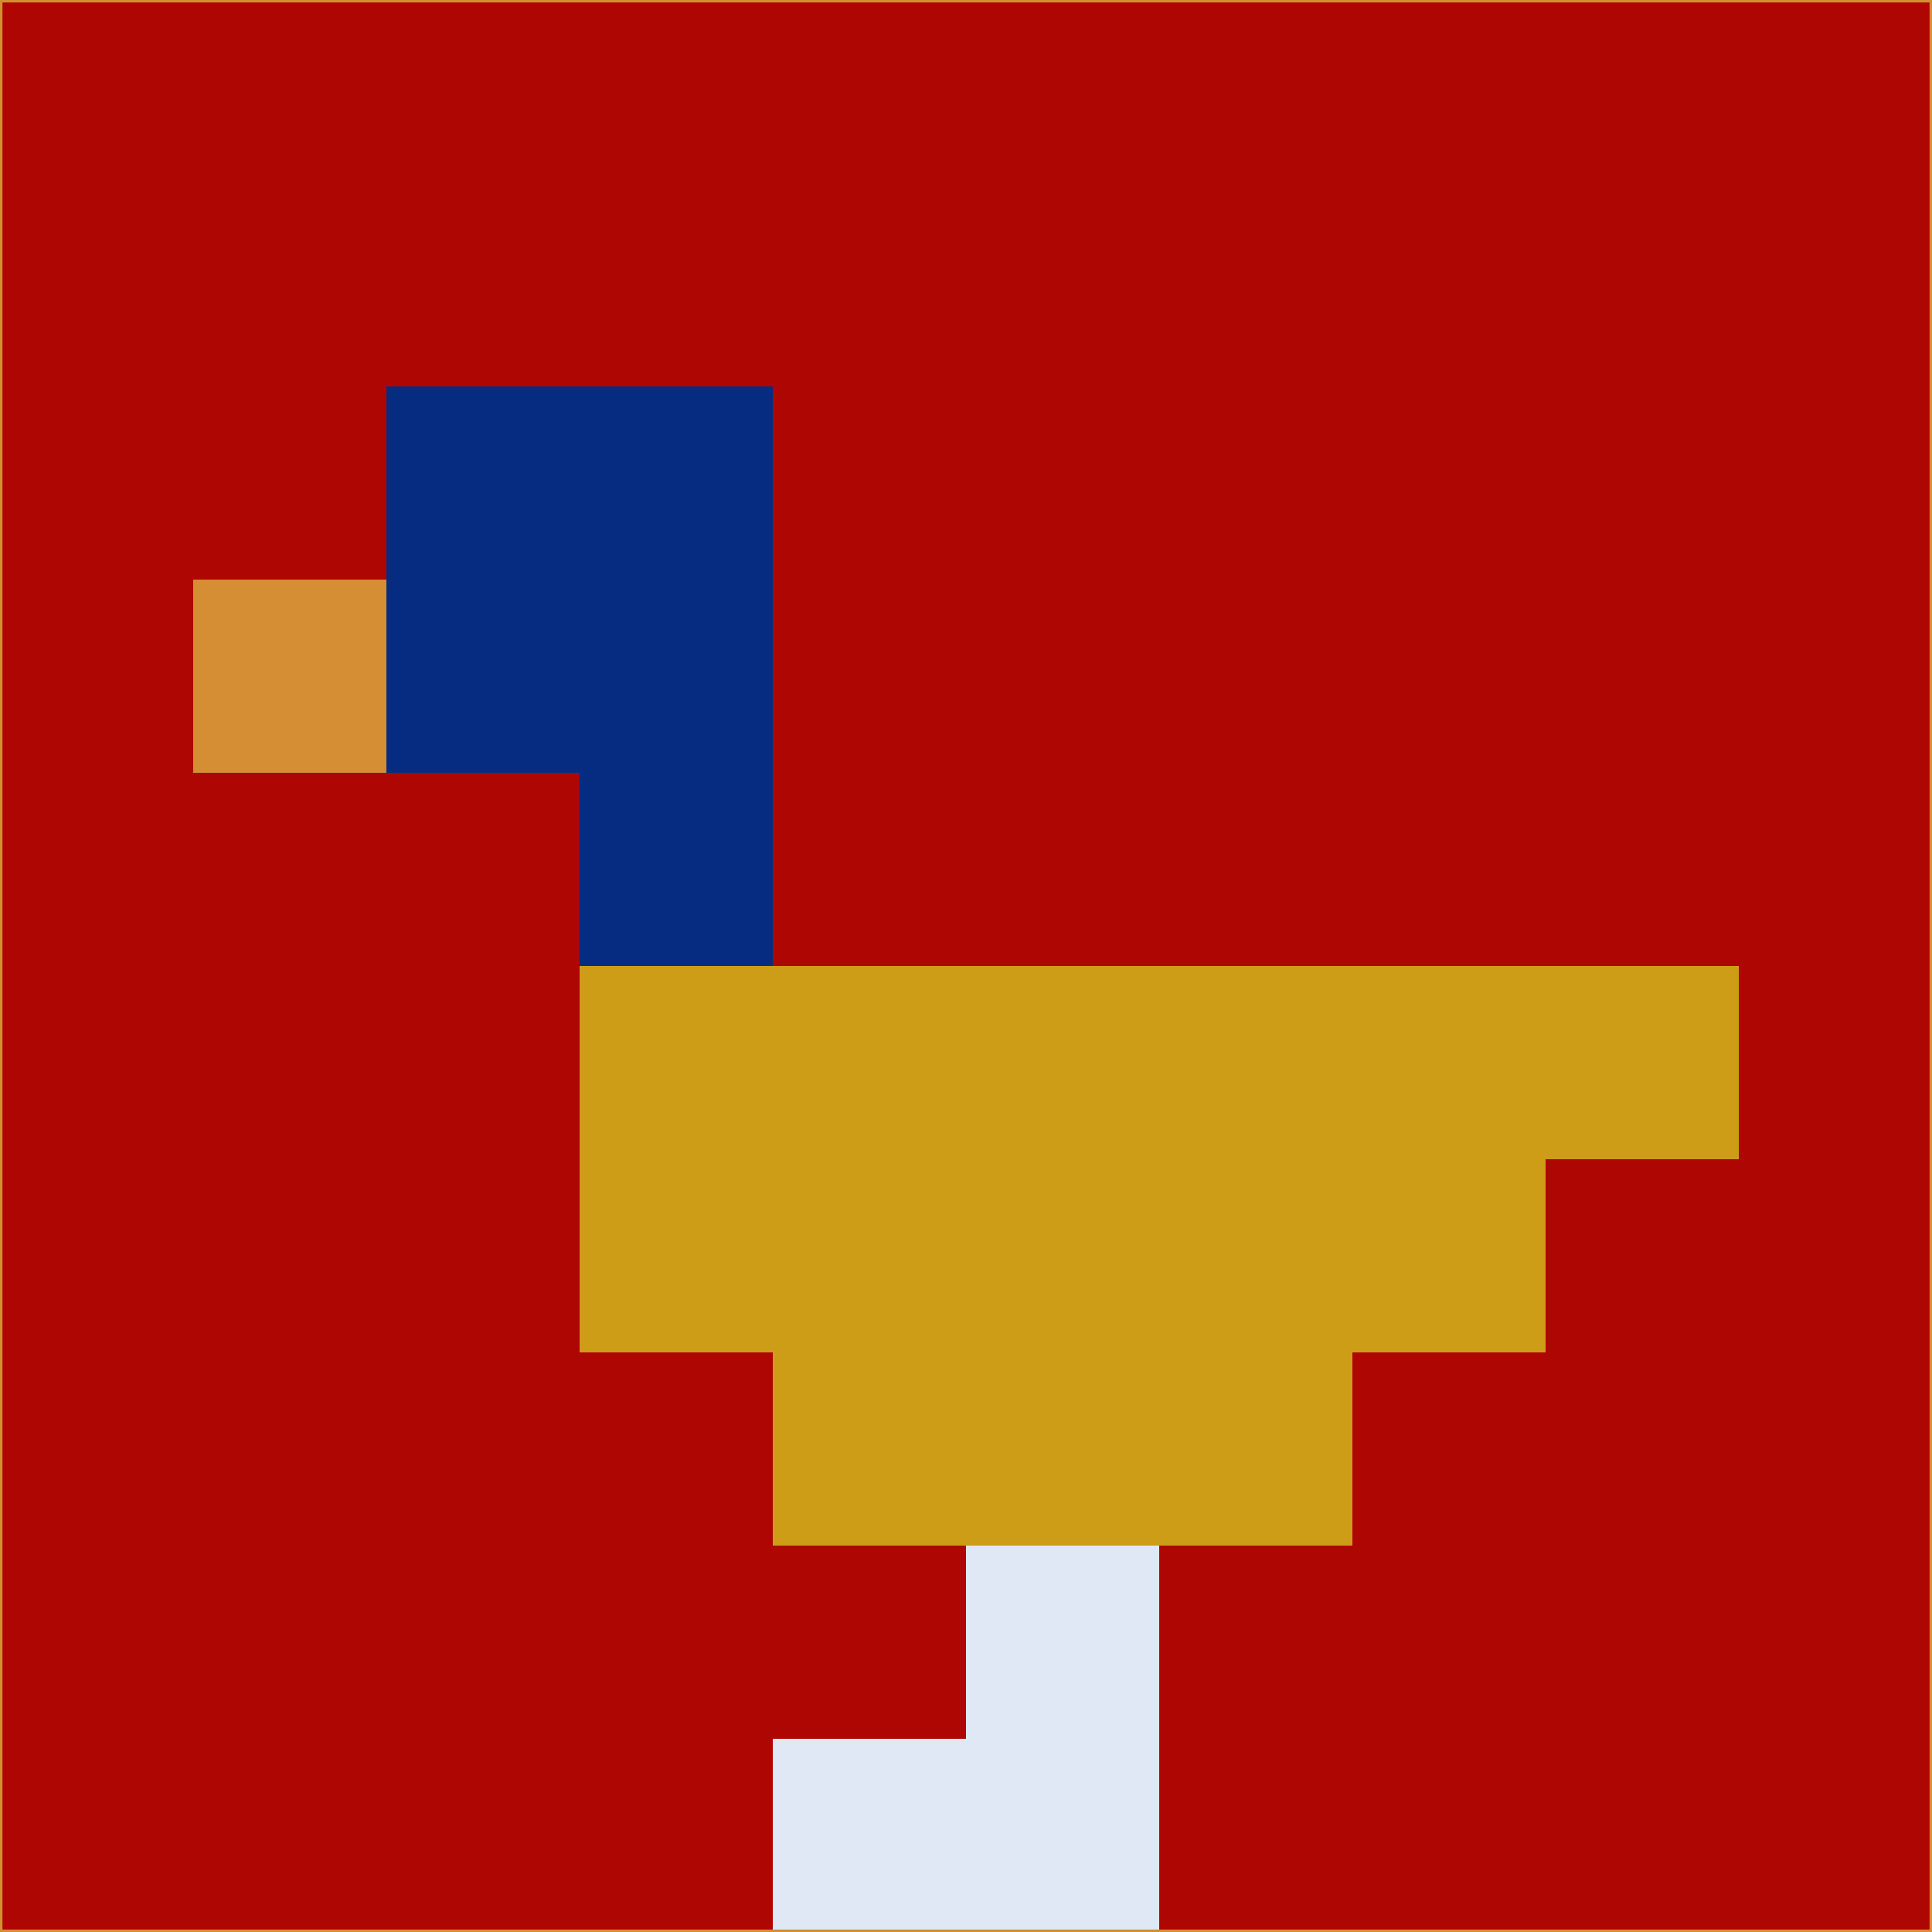 <svg xmlns="http://www.w3.org/2000/svg" version="1.1" width="785" height="785">
  <title>'goose-pfp-694263' by Dmitri Cherniak (Cyberpunk Edition)</title>
  <desc>
    seed=952526
    backgroundColor=#ad0603
    padding=20
    innerPadding=0
    timeout=500
    dimension=1
    border=false
    Save=function(){return n.handleSave()}
    frame=12

    Rendered at 2024-09-15T22:37:00.314Z
    Generated in 1ms
    Modified for Cyberpunk theme with new color scheme
  </desc>
  <defs/>
  <rect width="100%" height="100%" fill="#ad0603"/>
  <g>
    <g id="0-0">
      <rect x="0" y="0" height="785" width="785" fill="#ad0603"/>
      <g>
        <!-- Neon blue -->
        <rect id="0-0-2-2-2-2" x="157" y="157" width="157" height="157" fill="#062c81"/>
        <rect id="0-0-3-2-1-4" x="235.5" y="157" width="78.5" height="314" fill="#062c81"/>
        <!-- Electric purple -->
        <rect id="0-0-4-5-5-1" x="314" y="392.5" width="392.5" height="78.5" fill="#ce9d17"/>
        <rect id="0-0-3-5-5-2" x="235.5" y="392.5" width="392.5" height="157" fill="#ce9d17"/>
        <rect id="0-0-4-5-3-3" x="314" y="392.5" width="235.5" height="235.5" fill="#ce9d17"/>
        <!-- Neon pink -->
        <rect id="0-0-1-3-1-1" x="78.5" y="235.5" width="78.5" height="78.5" fill="#d58e33"/>
        <!-- Cyber yellow -->
        <rect id="0-0-5-8-1-2" x="392.5" y="628" width="78.5" height="157" fill="#e1e8f5"/>
        <rect id="0-0-4-9-2-1" x="314" y="706.5" width="157" height="78.5" fill="#e1e8f5"/>
      </g>
      <rect x="0" y="0" stroke="#d58e33" stroke-width="2" height="785" width="785" fill="none"/>
    </g>
  </g>
  <script xmlns=""/>
</svg>